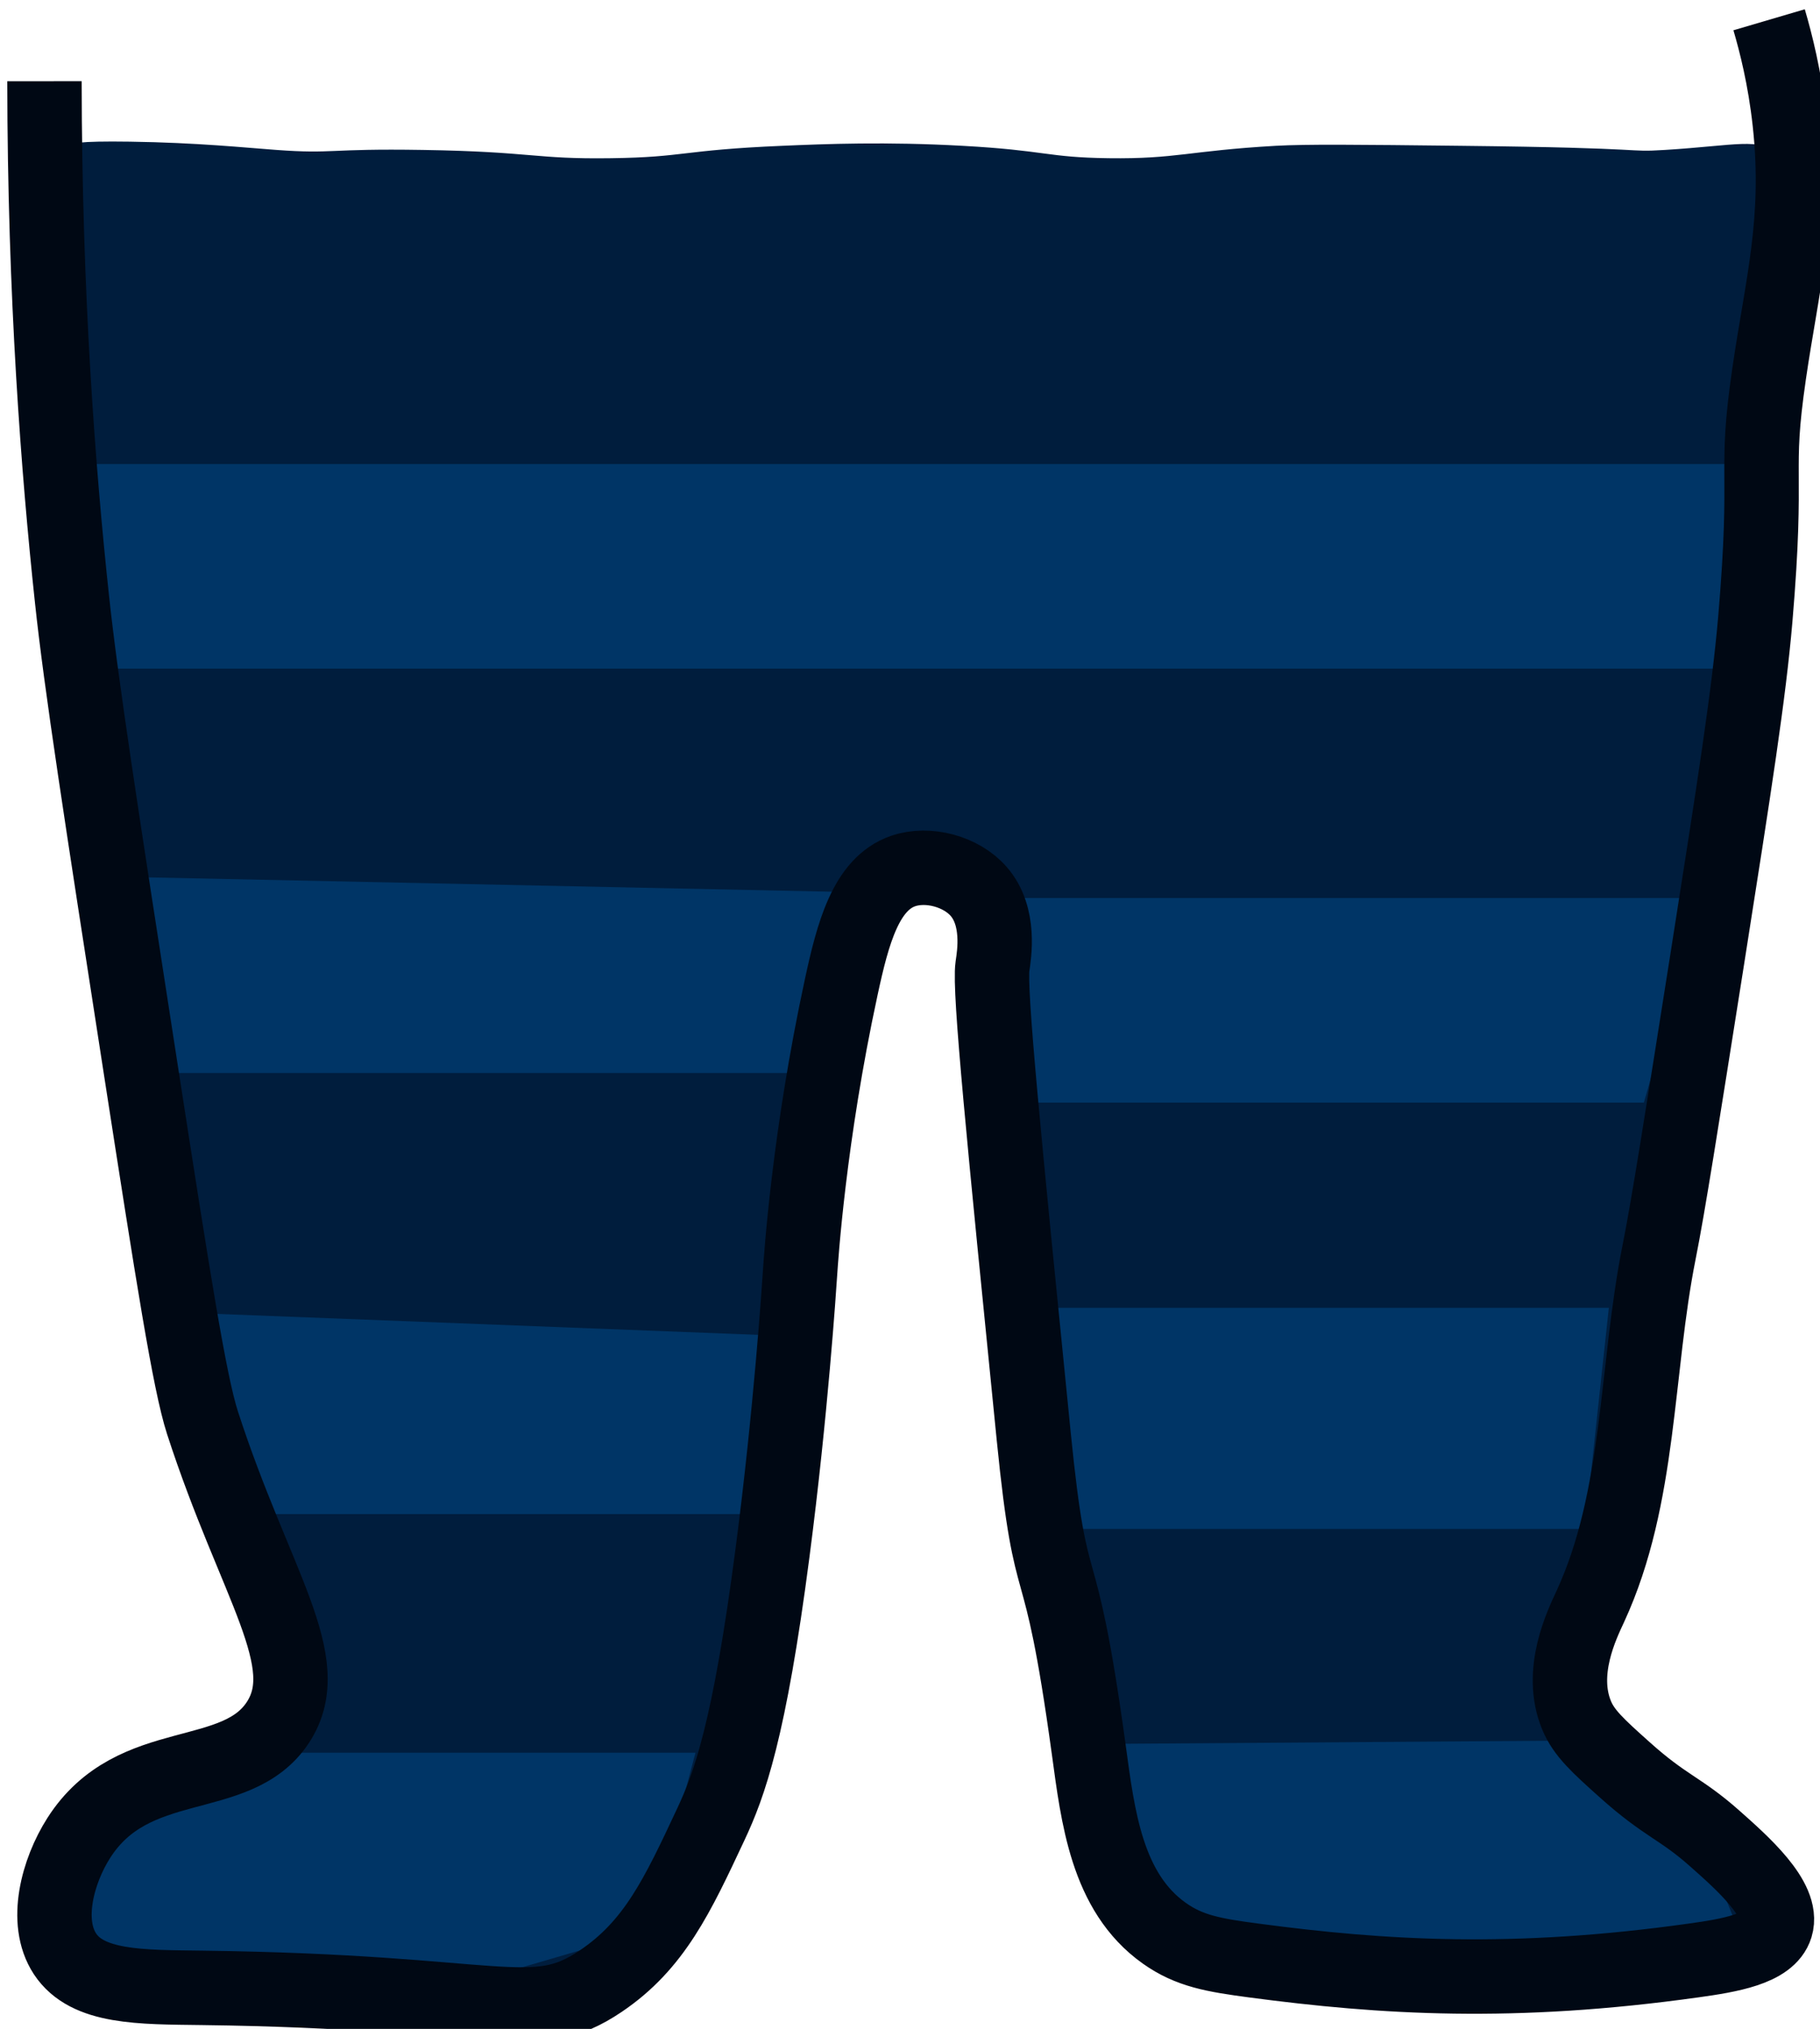 <?xml version="1.0" encoding="UTF-8" standalone="no"?>
<!-- Created with Inkscape (http://www.inkscape.org/) -->

<svg
   width="49.004mm"
   height="54.607mm"
   viewBox="0 0 49.004 54.607"
   version="1.1"
   id="svg5"
   xml:space="preserve"
   xmlns:inkscape="http://www.inkscape.org/namespaces/inkscape"
   xmlns:sodipodi="http://sodipodi.sourceforge.net/DTD/sodipodi-0.dtd"
   xmlns="http://www.w3.org/2000/svg"
   xmlns:svg="http://www.w3.org/2000/svg"><sodipodi:namedview
     id="namedview7"
     pagecolor="#ffffff"
     bordercolor="#000000"
     borderopacity="0.25"
     inkscape:showpageshadow="2"
     inkscape:pageopacity="0.0"
     inkscape:pagecheckerboard="0"
     inkscape:deskcolor="#d1d1d1"
     inkscape:document-units="mm"
     showgrid="false"
     inkscape:zoom="0.72248176"
     inkscape:cx="397.93392"
     inkscape:cy="562.64396"
     inkscape:window-width="1854"
     inkscape:window-height="1011"
     inkscape:window-x="0"
     inkscape:window-y="0"
     inkscape:window-maximized="1"
     inkscape:current-layer="layer1"
     showguides="false" /><defs
     id="defs2"><style
       id="style1277">
      .cls-1, .cls-2 {
        stroke-width: 12px;
      }

      .cls-1, .cls-2, .cls-3, .cls-4, .cls-5, .cls-6, .cls-7 {
        stroke-miterlimit: 10;
      }

      .cls-1, .cls-2, .cls-5, .cls-7 {
        stroke: #ad8c76;
      }

      .cls-1, .cls-5 {
        fill: none;
      }

      .cls-2 {
        fill: #eaeadd;
      }

      .cls-8 {
        fill: url(#linear-gradient);
      }

      .cls-8, .cls-9, .cls-10, .cls-11, .cls-12, .cls-13, .cls-14, .cls-15, .cls-16, .cls-17, .cls-18, .cls-19, .cls-20, .cls-21, .cls-22, .cls-23, .cls-24 {
        stroke-width: 0px;
      }

      .cls-9, .cls-18 {
        opacity: .11;
      }

      .cls-9, .cls-23 {
        fill: #fff;
      }

      .cls-3 {
        fill: url(#linear-gradient-4);
        opacity: .76;
        stroke: url(#linear-gradient-5);
      }

      .cls-4 {
        fill: #877b68;
        stroke: #5b4f3c;
        stroke-width: .25px;
      }

      .cls-10 {
        fill: #d3675a;
      }

      .cls-11, .cls-7 {
        fill: #eacebf;
      }

      .cls-12 {
        fill: url(#linear-gradient-7);
        opacity: .54;
      }

      .cls-13 {
        fill: #998274;
      }

      .cls-14 {
        fill: #d6cbb7;
      }

      .cls-15 {
        fill: #231f20;
      }

      .cls-16 {
        fill: #efebe0;
      }

      .cls-25 {
        opacity: .43;
      }

      .cls-26 {
        opacity: .64;
      }

      .cls-27 {
        opacity: .59;
      }

      .cls-28 {
        opacity: .62;
      }

      .cls-17 {
        fill: #d8c7b9;
      }

      .cls-29, .cls-6 {
        opacity: .72;
      }

      .cls-5, .cls-7 {
        stroke-width: 11px;
      }

      .cls-18 {
        fill: #eaece7;
      }

      .cls-19 {
        fill: url(#linear-gradient-8);
      }

      .cls-20 {
        fill: url(#linear-gradient-6);
      }

      .cls-6 {
        fill: url(#linear-gradient-2);
        stroke: url(#linear-gradient-3);
      }

      .cls-21 {
        fill: #e2ad9d;
      }

      .cls-22 {
        fill: #b8a28a;
      }

      .cls-24 {
        fill: #c29f90;
      }
    </style></defs><g
     inkscape:label="Capa 1"
     inkscape:groupmode="layer"
     id="layer1"
     transform="translate(-398.123,-442.842)"><g
       id="g6238-1"
       transform="translate(271.476,249.786)"
       inkscape:export-filename="elfo.png"
       inkscape:export-xdpi="96"
       inkscape:export-ydpi="96"><g
         id="g1373-1"
         transform="matrix(0.265,0,0,0.265,2.666,34.297)"><g
           id="g1363-0"><g
             id="g1361-4"><path
               class="cls-16"
               d="m 532.502,796.199 c 8.87,-13.1 11.47,-28.63 11.47,-28.63 1.98,-11.81 2.23,-20.89 2.55,-32.84 0.27,-9.99 1.53,-19.92 2.12,-29.89 0.39,-6.5 0.65,-11.79 4.67,-15.16 3.4,-2.84 9.05,-3.97 12.75,-1.68 2.99,1.85 3.78,5.36 4.67,12.21 1.63,12.38 1.73,21.28 2.12,29.89 0.52,11.3 1.42,19.14 1.7,21.47 0.63,5.31 1.27,9.15 2.55,16.84 1.66,9.99 2.38,12.72 3.4,15.58 1.99,5.58 3.23,9.04 6.37,11.79 2.74,2.4 5.41,2.93 17,4.21 18.02,1.99 22.81,1.92 26.77,1.68 8.57,-0.51 14.38,-0.93 15.72,-4.21 1.3,-3.18 -2.23,-7.46 -5.1,-10.95 -7.06,-8.58 -12.51,-8.33 -14.45,-13.47 -1.75,-4.62 1.82,-7.02 5.95,-18.1 2.39,-6.42 3.72,-14.94 6.37,-32 0.66,-4.22 1.63,-10.52 2.55,-18.95 1.87,-17.16 0.81,-18.33 2.55,-29.47 1.98,-12.68 3.55,-12.47 4.25,-22.31 0.69,-9.75 -0.86,-9.85 0,-20.21 0.86,-10.27 2.76,-14.74 0,-17.26 -1.89,-1.72 -4.16,-0.87 -11.47,-0.42 -4.21,0.26 -0.62,-0.2 -20.82,-0.42 -10.43,-0.12 -15.65,-0.17 -18.7,0 -8.91,0.51 -10.07,1.35 -17,1.26 -6.32,-0.08 -6.31,-0.79 -14.87,-1.26 -7.77,-0.43 -13.85,-0.19 -18.27,0 -10.35,0.44 -9.85,1.16 -17.42,1.26 -7.83,0.11 -7.86,-0.66 -19.12,-0.84 -9.77,-0.16 -8.98,0.43 -14.87,0 -3.19,-0.23 -8,-0.74 -14.87,-0.84 -5.47,-0.08 -6.01,0.19 -6.37,0.42 -3.74,2.38 -2.09,9.41 -0.42,26.95 1.02,10.71 0.46,8.7 1.7,21.47 0.61,6.33 1.3,13.39 2.55,22.31 1.27,9.09 2.48,15.41 4.67,26.95 2.96,15.56 3.46,16.29 5.52,28.21 2.76,15.91 1.73,13.81 2.97,18.1 2.46,8.48 5.54,13.52 2.97,18.1 -1.05,1.88 -2.69,3.04 -5.52,5.05 -4.28,3.03 -6.35,2.86 -9.35,5.89 -1.44,1.45 -3.2,3.23 -3.4,5.89 -0.28,3.71 2.66,6.45 2.97,6.74 2.71,2.45 5.91,2.22 14.02,2.11 11.4,-0.17 17.1,-0.25 19.55,0 6.58,0.67 9.61,1.87 13.6,0 3.07,-1.44 4.82,-3.8 5.95,-5.47 z"
               id="path1345-3-6"
               style="fill:#001d3d;fill-opacity:1;stroke-width:0px"
               inkscape:export-filename="pantalones2.png"
               inkscape:export-xdpi="96"
               inkscape:export-ydpi="96" /><polyline
               class="cls-17"
               points="208.85 654.2 208.85 647.14 381.43 647.14 378.26 667.92 209.18 667.92"
               id="polyline1347-0-6"
               style="fill:#003566;fill-opacity:1;stroke-width:0px"
               transform="translate(267.262,-0.921)" /><polygon
               class="cls-17"
               points="215.28,708.99 214,689.09 286.07,690.6 281.18,708.99 "
               id="polygon1349-3-4"
               style="fill:#003566;fill-opacity:1;stroke-width:0px"
               transform="translate(267.262,-0.921)" /><polygon
               class="cls-17"
               points="377.47,690.66 307.01,690.66 309.39,711.44 371.53,711.44 "
               id="polygon1351-9-0"
               style="fill:#003566;fill-opacity:1;stroke-width:0px"
               transform="translate(263.35,-0.362)" /><polygon
               class="cls-17"
               points="223.48,753.79 221.12,733.4 279.27,735.65 276.54,753.79 "
               id="polygon1353-1-0"
               style="fill:#003566;fill-opacity:1;stroke-width:0px"
               transform="translate(267.262,-0.921)" /><polyline
               class="cls-17"
               points="310.58 743.59 310.58 733.4 367.97 733.4 365.54 755.86 310.58 755.86"
               id="polyline1355-9-4"
               style="fill:#003566;fill-opacity:1;stroke-width:0px"
               transform="translate(263.35,-1.48)" /><polygon
               class="cls-17"
               points="227.42,776.91 274.61,776.91 269.81,794.96 251.02,800.45 229.44,800.45 208.85,800.45 212.54,787.86 221.89,781.96 "
               id="polygon1357-6-6"
               style="fill:#003566;fill-opacity:1;stroke-width:0px"
               transform="translate(263.909,0.196)" /><polygon
               class="cls-17"
               points="356.12,800.28 337.27,799.07 322.8,798.59 317.58,790.52 314.66,782.45 314.66,777.12 360.98,776.79 370.1,784.5 374.72,789.8 376.79,794.98 374.48,799.44 "
               id="polygon1359-9-2"
               style="fill:#003566;fill-opacity:1;stroke-width:0px"
               transform="translate(267.262,-0.921)" /><path
               class="cls-5"
               d="m 472.372,607.339 c 0.02,21.78 1.41,39.69 2.79,52.56 0.93,8.72 2.95,21.72 6.98,47.72 3.29,21.19 4.96,31.87 6.28,35.96 5.36,16.52 11.69,24.27 7.68,30.43 -4.24,6.5 -14.69,3.04 -20.25,11.76 -2.13,3.34 -3.54,8.49 -1.4,11.76 2.28,3.46 7.62,3.38 13.96,3.46 30.58,0.38 33.54,3.99 40.49,-0.69 5.43,-3.66 7.78,-8.67 11.17,-15.91 1.89,-4.03 3.92,-9.53 6.28,-27.66 1.85,-14.19 2.69,-26.83 2.79,-28.36 0.1,-1.46 0.89,-13.8 4.19,-29.05 1.17,-5.42 2.5,-10.46 6.28,-11.76 2.53,-0.87 5.9,0.03 7.68,2.07 2.22,2.55 1.58,6.4 1.4,7.61 -0.35,2.37 1.16,17.48 4.19,47.72 1.86,18.58 2.5,9.34 5.59,31.81 0.93,6.8 1.81,14.51 7.68,18.67 2.55,1.81 5.03,2.23 9.08,2.77 13.17,1.75 26.39,2.56 44.68,0 3.67,-0.51 7.68,-1.18 8.38,-3.46 0.83,-2.71 -3.42,-6.46 -6.28,-8.99 -3.46,-3.06 -4.92,-3.19 -9.08,-6.92 -2.75,-2.46 -4.14,-3.73 -4.89,-5.53 -1.83,-4.41 0.54,-9.21 1.4,-11.07 5.12,-11.1 4.59,-23.99 6.98,-35.96 0.94,-4.7 2.25,-13.05 4.89,-29.74 2.81,-17.85 4.23,-26.93 4.89,-34.58 1.36,-15.99 -0.14,-14.34 1.4,-24.9 1.31,-9.01 3.19,-15.6 2.09,-25.59 -0.49,-4.47 -1.41,-8.06 -2.09,-10.37"
               id="path1381-3-6"
               style="fill:none;stroke:#000814;stroke-width:7.559;stroke-miterlimit:10;stroke-dasharray:none;stroke-opacity:1" /></g></g></g></g></g></svg>
